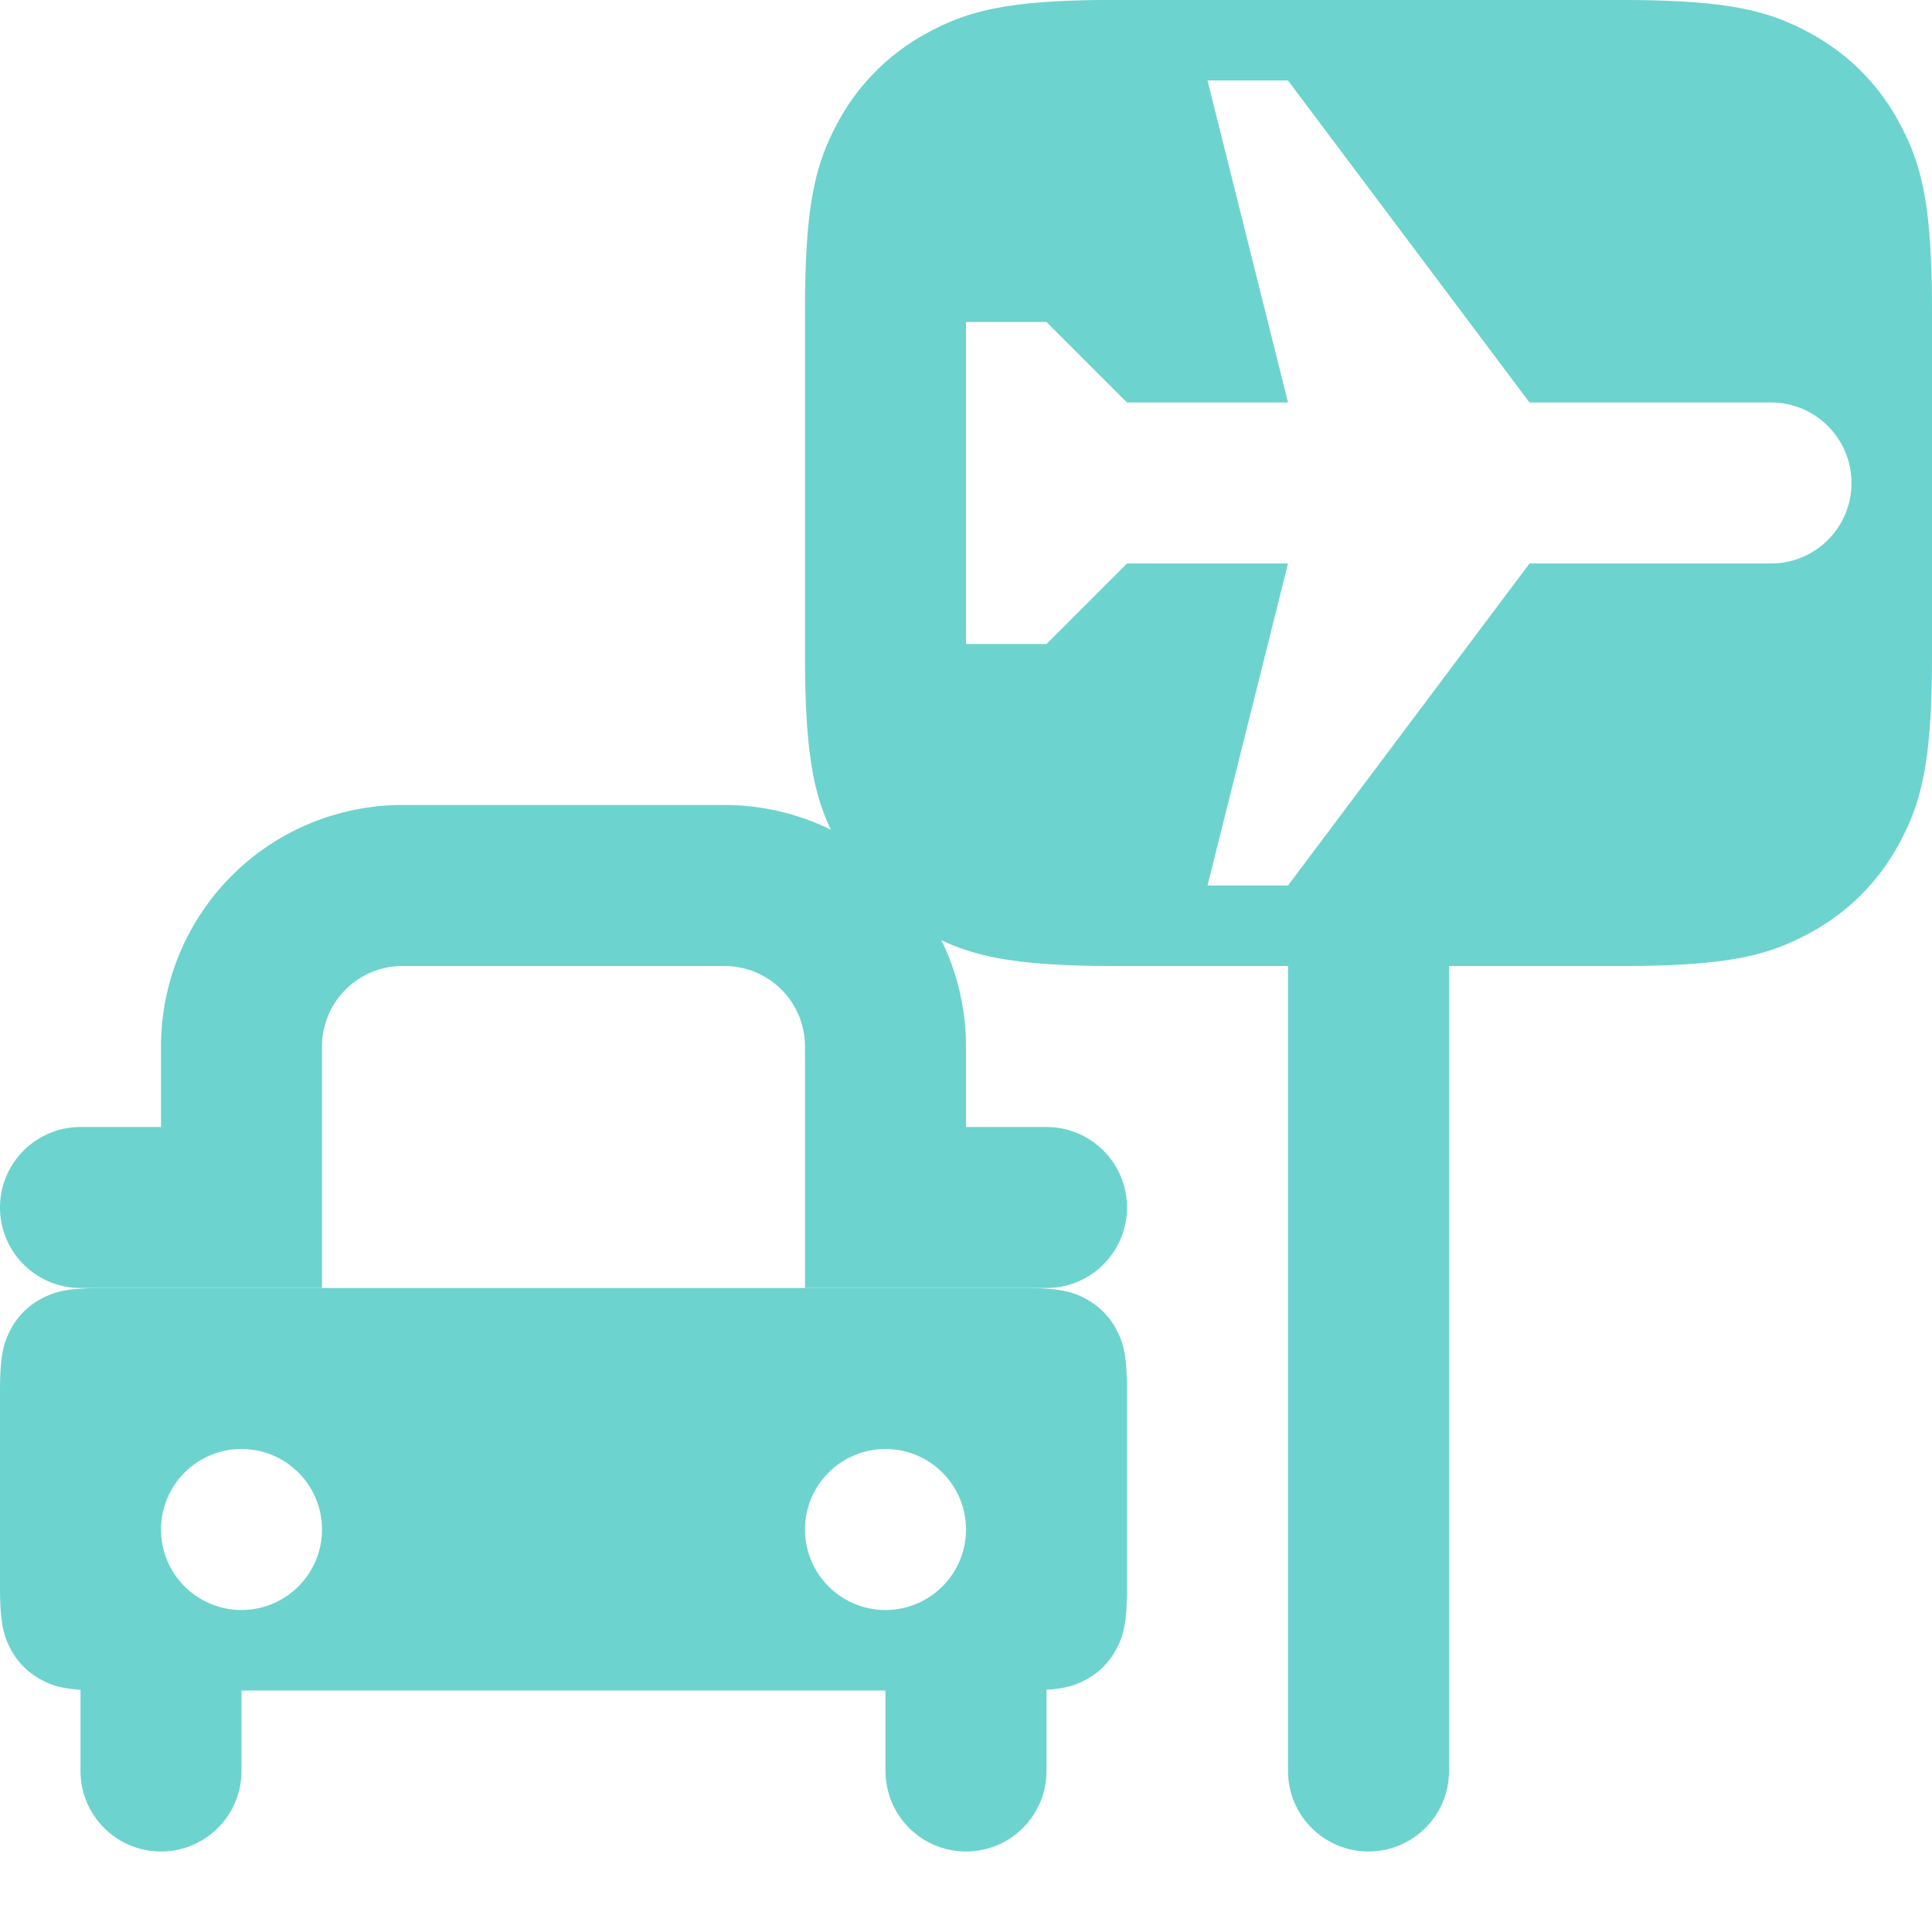 <svg width="16" height="16" viewBox="0 0 24 24" fill="#6DD3CE" stroke-width="0" stroke="currentColor" stroke-linecap="round" xmlns="http://www.w3.org/2000/svg" xmlns:xlink="http://www.w3.org/1999/xlink"><g fill="none" fill-rule="evenodd"><path d="M0 0h24v24H0z"></path><path stroke="#6DD3CE" stroke-linecap="round" stroke-width="2" d="M2 21v1M12 21v1"></path><path fill="#6DD3CE" fill-rule="nonzero" d="M1.282 16h11.436c.446 0 .607.046.77.134.163.087.291.215.378.378.088.163.134.324.134.77v2.436c0 .446-.046.607-.134.77a.909.909 0 0 1-.378.378c-.163.088-.324.134-.77.134H1.282c-.446 0-.607-.046-.77-.134a.909.909 0 0 1-.378-.378c-.088-.163-.134-.324-.134-.77v-2.436c0-.446.046-.607.134-.77a.909.909 0 0 1 .378-.378c.163-.088.324-.134.77-.134zM3 20a1 1 0 1 0 0-2 1 1 0 0 0 0 2zm8 0a1 1 0 1 0 0-2 1 1 0 0 0 0 2z"></path><path stroke="#6DD3CE" stroke-linecap="round" stroke-width="2" d="M1 15h2v-2a2 2 0 0 1 2-2h4a2 2 0 0 1 2 2v2h2M17 12v10"></path><path fill="#6DD3CE" fill-rule="nonzero" d="M13.846 0h6.308c1.337 0 1.822.14 2.311.4.49.262.873.646 1.134 1.135.262.489.401.974.401 2.31v4.31c0 1.336-.14 1.821-.4 2.31a2.726 2.726 0 0 1-1.135 1.134c-.489.262-.974.401-2.31.401h-6.31c-1.336 0-1.821-.14-2.31-.4a2.726 2.726 0 0 1-1.134-1.135c-.262-.489-.401-.974-.401-2.31v-4.31c0-1.336.14-1.821.4-2.31A2.726 2.726 0 0 1 11.536.4c.489-.262.974-.401 2.31-.401zM22 5h-3l-3-4h-1l1 4h-2l-1-1h-1v4h1l1-1h2l-1 4h1l3-4h3a1 1 0 0 0 0-2z"></path></g></svg>